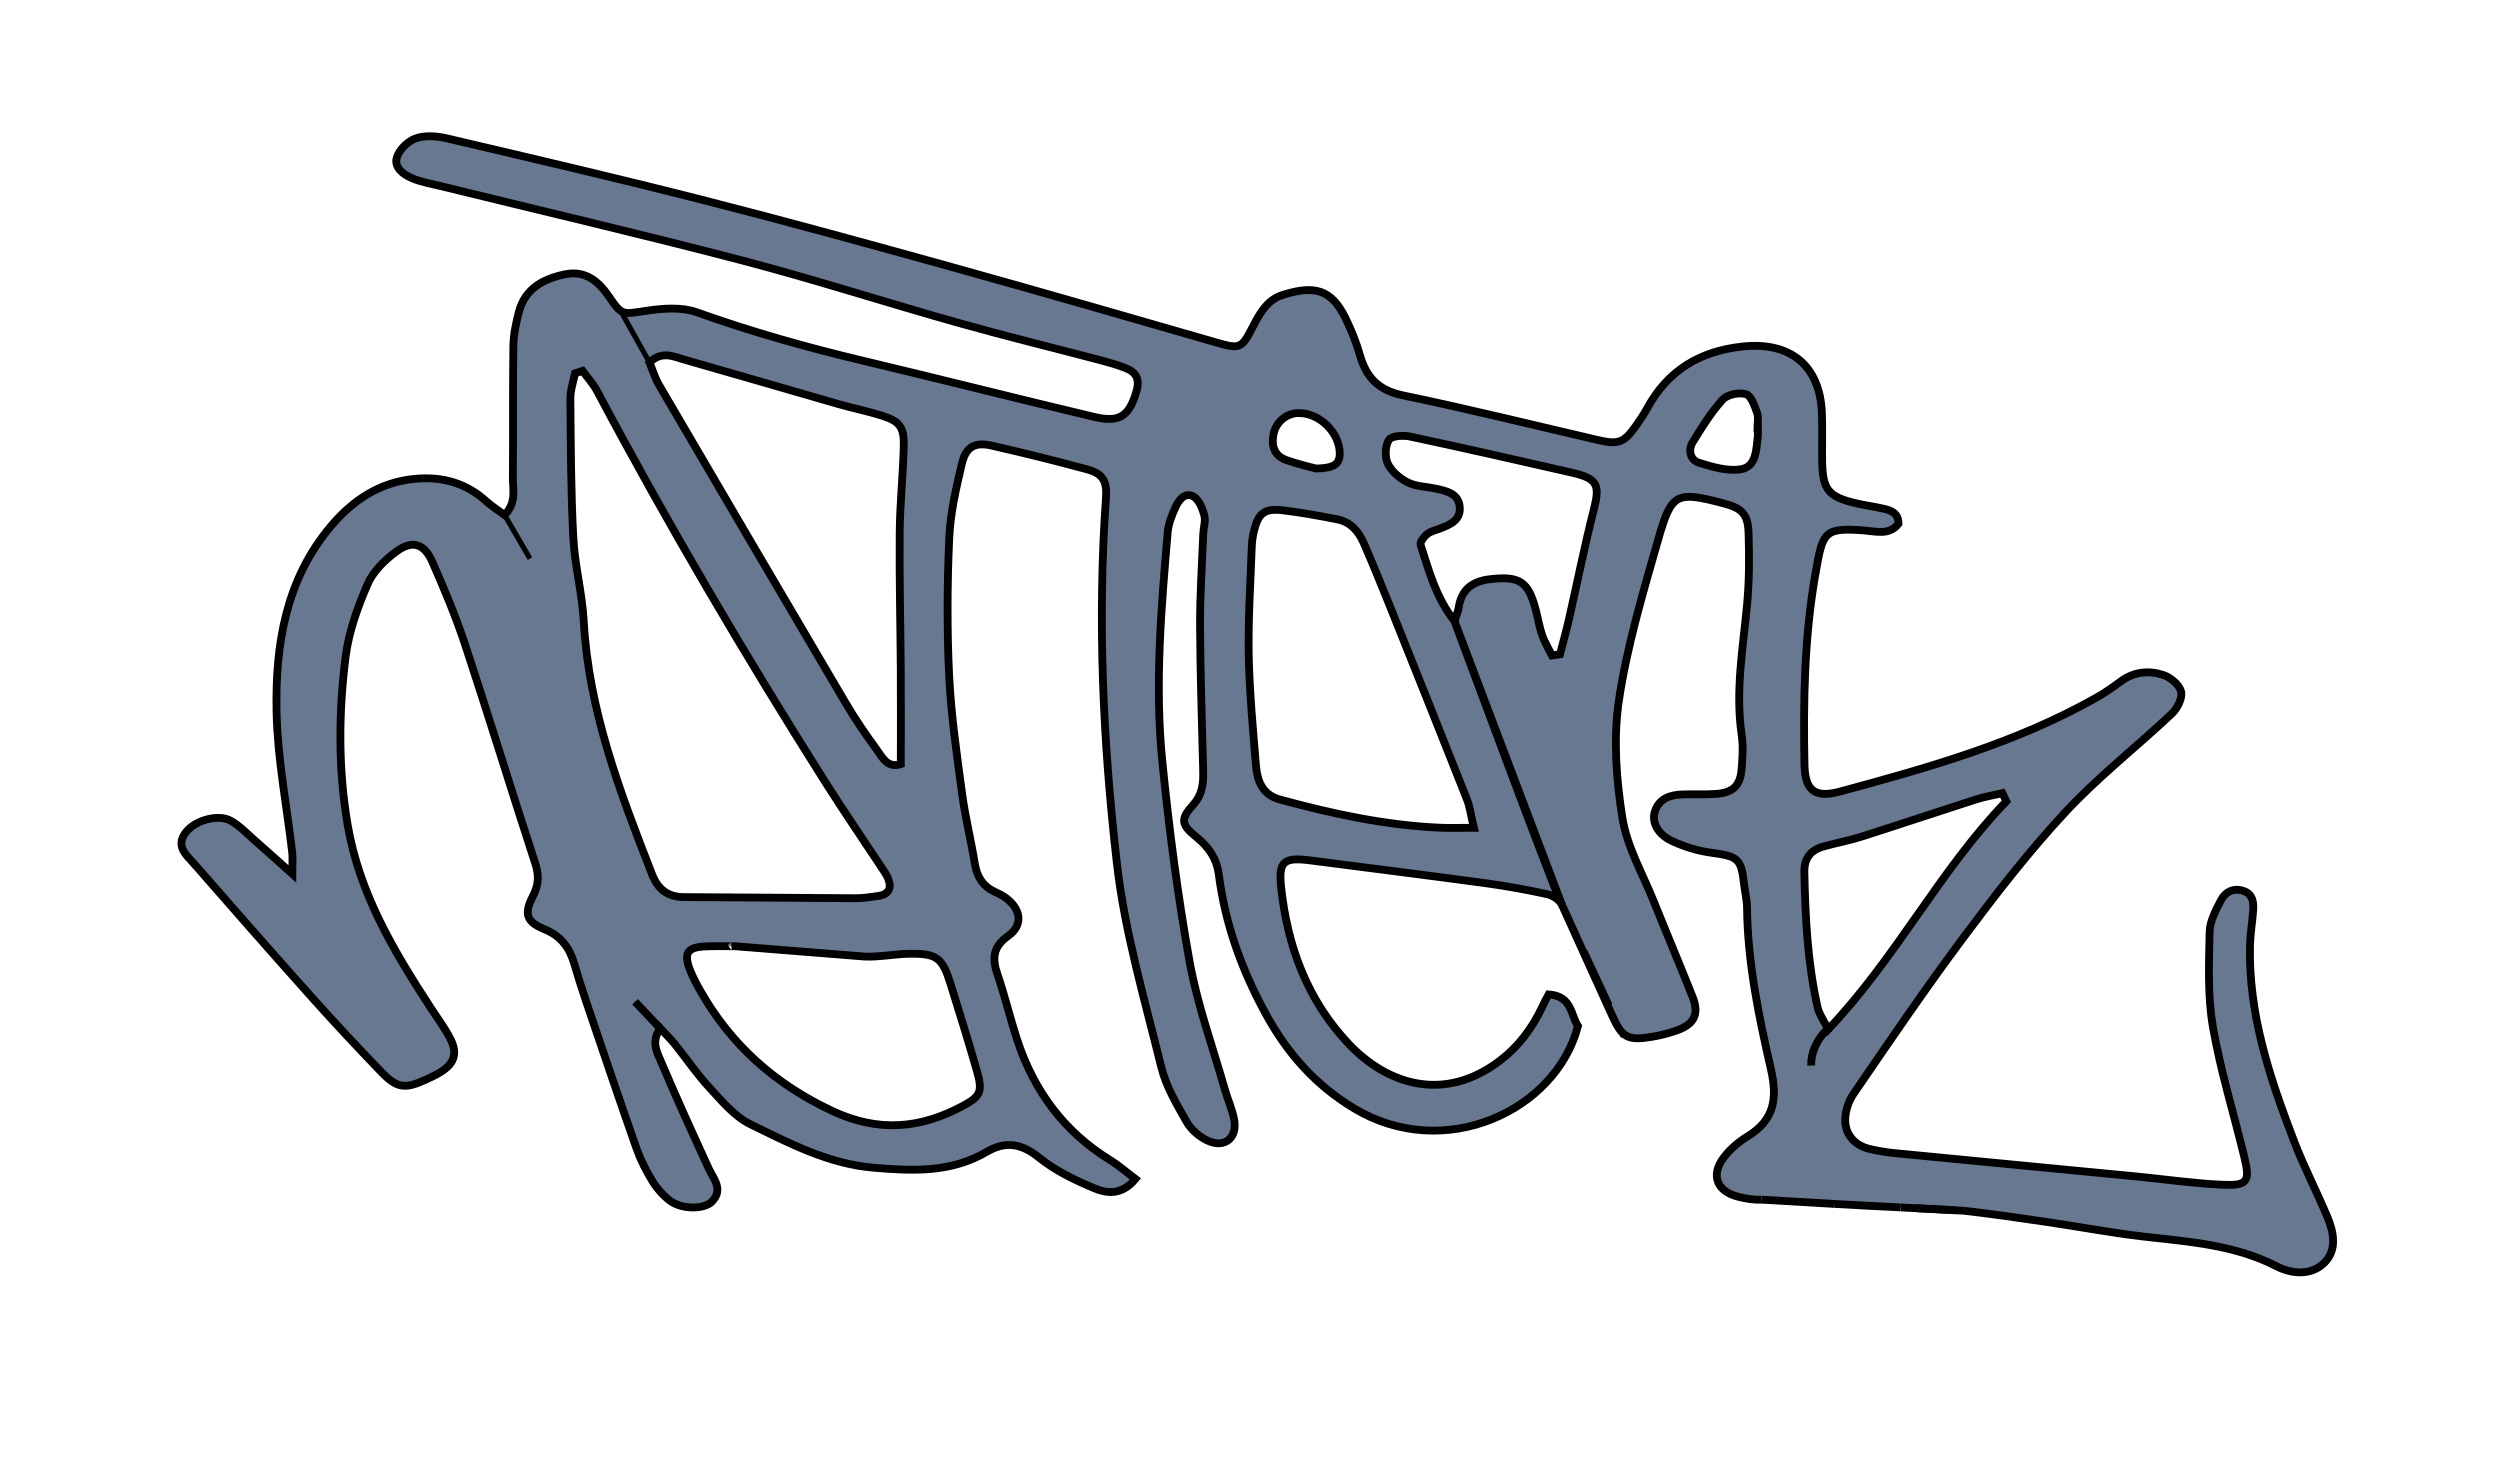 <?xml version="1.0" encoding="utf-8"?>
<!-- Generator: Adobe Illustrator 16.0.0, SVG Export Plug-In . SVG Version: 6.00 Build 0)  -->
<!DOCTYPE svg PUBLIC "-//W3C//DTD SVG 1.1//EN" "http://www.w3.org/Graphics/SVG/1.1/DTD/svg11.dtd">
<svg version="1.1" id="Layer_1" xmlns="http://www.w3.org/2000/svg" xmlns:xlink="http://www.w3.org/1999/xlink" x="0px" y="0px"
	 width="960px" height="560px" viewBox="0 0 960 560" enable-background="new 0 0 960 560" xml:space="preserve">
<path fill="#697891" stroke="#000000" stroke-width="3" d="M754.198,464.922c10.714,1.227,21.392,2.791,32.063,4.359
	c12.321,1.808,24.577,4.149,36.94,5.565c17.438,1.996,34.9,3.146,51.025,11.418c5.708,2.928,13.046,3.668,18.13-1.178
	c5.252-5.004,3.834-11.927,1.239-18.07c-4.07-9.639-8.904-18.971-12.644-28.729c-9.326-24.328-17.66-48.957-16.946-75.551
	c0.117-4.361,0.895-8.703,1.211-13.064c0.231-3.154-0.115-6.299-3.663-7.533c-3.729-1.297-6.967,0.209-8.636,3.433
	c-1.992,3.844-4.337,8.102-4.424,12.225c-0.255,12.111-0.797,24.473,1.229,36.316c2.897,16.922,8.055,33.452,12.09,50.188
	c2.279,9.459,1.308,11.071-8.418,10.638c-11.081-0.492-22.112-2.123-33.172-3.193c-30.866-2.987-61.739-5.918-92.604-8.937
	c-3.348-0.325-6.7-0.883-9.965-1.68c-5.122-1.252-8.589-5.028-9.044-9.846c-0.345-3.631,1.005-8.103,3.104-11.172
	c13.904-20.345,27.788-40.729,42.526-60.468c12.3-16.472,24.952-32.831,38.938-47.855c12.576-13.506,27.292-25.008,40.771-37.705
	c2.127-2.005,4.165-5.983,3.602-8.45c-0.589-2.59-4.007-5.487-6.8-6.424c-5.566-1.864-11.319-1.3-16.389,2.439
	c-2.978,2.198-6.027,4.348-9.242,6.17c-30.856,17.491-64.681,26.971-98.581,36.145c-9.645,2.611-13.421-0.408-13.617-10.213
	c-0.494-24.653-0.072-49.251,4.243-73.652c2.801-15.84,3.06-17.618,18.848-16.39c4.333,0.337,9.519,1.944,13.011-2.604
	c-0.02-4.259-3.007-5.147-6.027-5.826c-3.614-0.812-7.307-1.286-10.903-2.161c-9.939-2.421-12.162-5.194-12.38-15.487
	c-0.137-6.42,0.169-12.854-0.118-19.264c-0.804-18.083-12.153-27.226-30.361-25.309c-16.327,1.718-28.704,9.064-36.641,23.604
	c-1.293,2.366-2.828,4.609-4.376,6.823c-4.55,6.508-6.751,7.317-14.553,5.508c-24.96-5.786-49.838-11.962-74.919-17.161
	c-9.306-1.928-14.078-6.808-16.523-15.423c-1.373-4.839-3.293-9.586-5.498-14.115c-5.525-11.346-12.076-12.875-24.309-8.993
	c-5.831,1.852-8.732,7.098-11.397,12.299c-4.311,8.413-4.987,8.496-14.169,5.853c-33.695-9.699-67.375-19.46-101.155-28.851
	c-31.853-8.856-63.74-17.619-95.772-25.789c-32.674-8.335-65.526-15.981-98.357-23.687c-3.803-0.893-8.301-1.227-11.862-0.014
	c-2.998,1.022-6.354,4.276-7.293,7.254c-1.274,4.033,2.579,6.745,6.072,8.183c3.399,1.399,7.125,2.021,10.727,2.905
	c38.657,9.495,77.433,18.53,115.938,28.608c27.733,7.259,55.053,16.087,82.657,23.861c18.177,5.121,36.535,9.593,54.796,14.407
	c3.258,0.859,6.52,1.791,9.648,3.02c3.994,1.569,5.5,4.214,4.176,8.805c-2.758,9.558-6.354,12.294-16.32,9.928
	c-29.533-7.011-58.961-14.476-88.49-21.504c-21.678-5.159-43.06-11.154-64.072-18.671c-5.695-2.037-12.748-1.533-18.945-0.621
	c-9.564,1.407-9.662,2.106-14.739-5.381c-4.134-6.094-9.222-10.123-16.854-8.575c-8.323,1.687-15.434,5.469-17.781,14.522
	c-1.091,4.215-2.026,8.602-2.089,12.924c-0.252,16.874-0.037,33.755-0.201,50.63c-0.044,4.488,1.539,9.43-3.153,14.363
	c-2.419-1.788-4.853-3.286-6.933-5.174c-7.717-7.004-16.59-9.614-27.016-8.766c-13.827,1.124-24.275,8.186-32.734,18.183
	c-17.388,20.548-21.422,45.667-20.904,71.271c0.366,18.097,3.937,36.129,6.024,54.198c0.205,1.778,0.026,3.603,0.026,8.104
	c-5.959-5.33-10.074-9.078-14.264-12.736c-3.031-2.648-5.877-5.685-9.319-7.646c-4.878-2.78-13.89-0.163-17.343,4.438
	c-4.081,5.438,0.337,8.762,3.334,12.189c14.88,17.021,29.782,34.027,44.855,50.877c8.775,9.811,17.769,19.432,26.894,28.916
	c6.06,6.299,9.118,6.629,17.085,2.973c1.841-0.846,3.695-1.7,5.424-2.746c5.463-3.302,6.913-7.108,4.127-12.735
	c-2.084-4.209-4.979-8.021-7.558-11.98c-14.229-21.84-27.483-43.959-31.985-70.402c-3.675-21.576-3.475-43.079-0.787-64.519
	c1.197-9.544,4.621-19.034,8.469-27.929c2.123-4.909,6.654-9.301,11.104-12.553c6.104-4.463,10.639-3.001,13.733,4.027
	c4.62,10.495,9.066,21.123,12.658,32.002c9.197,27.871,17.776,55.948,26.88,83.851c1.492,4.573,1.288,8.242-0.911,12.496
	c-3.473,6.717-2.624,9.848,4.41,12.723c6.383,2.611,9.598,6.998,11.418,13.129c1.442,4.854,2.937,9.695,4.565,14.49
	c6.392,18.84,12.748,37.694,19.352,56.461c1.559,4.43,3.741,8.717,6.195,12.729c1.72,2.813,4.084,5.445,6.706,7.441
	c4.467,3.404,13.191,3.402,16.137,0.293c4.449-4.695,0.592-8.588-1.339-12.795c-6.197-13.502-12.374-27.02-18.155-40.703
	c-1.537-3.641-4.111-7.815-0.379-12.973c2.187,2.354,4.033,4.121,5.619,6.098c4.434,5.525,8.422,11.451,13.224,16.625
	c4.79,5.162,9.628,11.089,15.722,14.068c15.057,7.355,29.98,15.237,47.406,16.715c15.081,1.278,29.687,1.923,43.283-6.058
	c7.342-4.308,13.444-3.295,20.258,2.214c6.168,4.983,13.672,8.599,21.06,11.692c4.692,1.965,10.45,2.99,15.88-3.541
	c-3.688-2.783-6.434-5.234-9.521-7.123c-17.789-10.889-29.39-26.568-35.842-46.178c-2.74-8.322-4.735-16.894-7.581-25.174
	c-2.113-6.152-1.866-10.625,4.098-14.855c5.673-4.023,4.992-10.023-0.563-14.311c-1.323-1.023-2.853-1.826-4.382-2.521
	c-4.736-2.154-7.066-5.799-7.888-10.924c-1.442-8.99-3.68-17.864-4.885-26.88c-2.011-15.035-4.227-30.106-4.962-45.229
	c-0.852-17.534-0.754-35.167,0.018-52.709c0.427-9.668,2.625-19.349,4.896-28.815c1.563-6.515,5.027-8.325,11.377-6.885
	c12.175,2.76,24.3,5.785,36.358,9.029c6.419,1.727,8.032,4.532,7.565,11.11c-3.334,46.965-1.132,93.895,4.215,140.475
	c3.021,26.324,10.68,52.162,17.018,78.029c1.809,7.383,5.93,14.318,9.742,21.031c1.709,3.009,4.9,5.761,8.068,7.229
	c6.605,3.063,11.562-1.106,10.146-8.248c-0.784-3.942-2.479-7.696-3.587-11.588c-4.622-16.223-10.471-32.229-13.454-48.75
	c-4.607-25.506-7.937-51.302-10.521-77.101c-2.938-29.322-0.429-58.691,2.083-87.968c0.279-3.266,1.603-6.551,2.982-9.581
	c1.271-2.79,3.641-5.935,6.925-4.103c2.109,1.174,3.409,4.562,4.138,7.214c0.588,2.143-0.302,4.665-0.396,7.024
	c-0.465,11.792-1.28,23.587-1.227,35.378c0.082,18.554,0.746,37.105,1.19,55.655c0.115,4.776-0.206,9.051-3.833,13.084
	c-4.978,5.533-4.706,7.625,1.267,12.427c4.796,3.853,7.806,8.381,8.569,14.326c2.441,18.992,8.733,36.485,17.93,53.362
	c8.335,15.296,19.1,27.48,33.991,36.455c34.662,20.895,77.519,0.934,85.997-31.577c-0.148-0.204-0.29-0.424-0.417-0.674
	c-1.396-2.759-2.274-6.868-4.568-9.039c-1.781-1.686-3.979-2.275-6.286-2.463c-0.921,1.615-1.732,3.33-2.547,5.027
	c-3.865,8.06-9.007,14.989-16.162,20.428c-21.318,16.209-43.194,9.289-58.07-6.467c-15.899-16.84-23.509-37.445-25.935-60.123
	c-1.074-10.026,0.974-11.645,11.361-10.297c22.375,2.903,44.767,5.694,67.123,8.728c7.987,1.084,15.94,2.532,23.812,4.258
	c2.063,0.453,4.581,2.146,5.498,3.971l19.14,42.227c3.998,8.899,6.059,10.136,15.592,8.509c3.313-0.564,6.636-1.395,9.783-2.564
	c6.459-2.395,8.247-6.293,5.693-12.752c-4.831-12.224-9.962-24.328-14.855-36.529c-4.266-10.639-10.307-21.028-12.079-32.091
	c-2.378-14.836-3.556-30.531-1.353-45.275c3.123-20.906,9.289-41.427,15.111-61.842c5.119-17.956,7.026-18.509,25.195-13.729
	c6.827,1.797,9.225,4.038,9.467,11.216c0.308,9.096,0.295,18.27-0.539,27.323c-1.548,16.755-4.594,33.386-2.099,50.337
	c0.635,4.297,0.329,8.795-0.03,13.159c-0.52,6.311-3.251,8.971-9.657,9.484c-4.369,0.351-8.786,0.052-13.177,0.22
	c-4.637,0.178-8.789,1.553-10.439,6.434c-1.36,4.024,0.912,8.773,6.413,11.38c4.762,2.254,10.054,3.869,15.273,4.578
	c10.182,1.385,11.435,2.201,12.525,12.01c0.334,3.012,1.119,6.006,1.15,9.012c0.221,21.07,4.474,41.623,9.146,61.949
	c2.646,11.508,1.311,19.689-9.023,25.988c-3.394,2.069-6.617,4.866-9.024,8.012c-5.158,6.74-2.778,13.02,5.423,15.105
	c2.905,0.738,5.999,1.276,8.968,1.131 M262.495,138.017c19.786,5.615,39.515,11.428,59.285,17.099
	c5.508,1.579,11.144,2.72,16.615,4.412c6.962,2.154,8.825,4.397,8.654,11.673c-0.259,11.107-1.466,22.196-1.569,33.299
	c-0.163,17.506,0.302,35.016,0.417,52.526c0.079,12.043,0.016,24.088,0.016,36.402c-5.142,1.65-7.088-2.592-9.285-5.609
	c-4.164-5.721-8.188-11.582-11.781-17.673c-23.993-40.684-47.879-81.433-71.717-122.209c-1.621-2.774-2.558-5.949-3.735-8.752
	C254.2,134.627,258.484,136.881,262.495,138.017z M250.395,335.746c-12.266-31.451-24.352-62.894-26.235-97.206
	c-0.588-10.717-3.44-21.312-4.006-32.027c-0.94-17.805-0.971-35.661-1.13-53.498c-0.028-3.219,1.163-6.447,1.792-9.671
	c0.968-0.305,1.936-0.61,2.905-0.915c1.844,2.524,4.034,4.865,5.486,7.595c27.246,51.249,56.661,101.229,87.682,150.271
	c7.025,11.105,14.476,21.94,21.709,32.915c0.92,1.399,1.914,2.805,2.514,4.346c1.411,3.643,0.012,5.922-3.818,6.488
	c-2.989,0.443-6.019,0.891-9.031,0.877c-21.893-0.091-43.786-0.353-65.68-0.44C256.316,344.455,252.589,341.371,250.395,335.746z
	 M365.011,377.829c3.5,11.25,7.009,22.498,10.235,33.83c2.136,7.5,1.208,9.399-5.503,13.002
	c-16.369,8.787-32.441,10.24-50.123,1.953c-21.938-10.284-38.772-25.205-50.641-46.06c-1.496-2.631-2.954-5.324-4.039-8.139
	c-2.472-6.416-1.002-8.648,5.811-8.992c2.975-0.151,11.25-0.09,10.105-0.031l1.145-0.058l50.079,3.99
	c5.666,0.246,11.381-0.998,17.081-1.08C359.734,366.095,361.87,367.737,365.011,377.829z M489.024,166.724
	c0.901-4.536,4.739-7.841,9.116-8.085c8.313-0.464,16.557,7.557,16.316,15.875c-0.105,3.659-2.225,5.288-9.119,5.407
	c-2.531-0.709-7.128-1.708-11.504-3.303C489.312,174.971,488.138,171.174,489.024,166.724z M553.07,317.846
	c-20.991-0.926-41.377-5.328-61.57-10.826c-6.717-1.827-8.728-7.087-9.212-13.063c-1.143-14.091-2.498-28.197-2.775-42.316
	c-0.27-13.729,0.674-27.483,1.146-41.225c0.067-2.008,0.3-4.043,0.75-5.997c1.692-7.345,4.003-9.294,11.211-8.454
	c7.018,0.817,13.99,2.119,20.928,3.477c5.066,0.992,8.177,4.619,10.135,9.113c3.364,7.722,6.561,15.521,9.696,23.34
	c10.037,25.032,20.049,50.074,29.961,75.154c1.063,2.689,1.402,5.664,2.629,10.82C560.28,317.868,556.67,318.005,553.07,317.846z
	 M612.058,195.543c-3.568,14.008-6.381,28.209-9.59,42.31c-1.023,4.497-2.285,8.938-3.437,13.406
	c-1.019,0.152-2.035,0.304-3.052,0.455c-1.279-2.571-2.827-5.047-3.762-7.737c-1.103-3.168-1.637-6.532-2.488-9.792
	c-2.842-10.894-6.193-13.018-17.291-11.81c-6.938,0.755-11.283,3.899-12.323,11.044c-0.179,1.215-0.726,2.377-1.588,5.097
	c-7.355-9.434-9.834-19.554-13.018-29.282c-0.333-1.016,1.233-3.05,2.4-4.05c1.216-1.043,2.99-1.47,4.562-2.052
	c4.237-1.569,8.734-3.338,8.029-8.829c-0.619-4.819-5.096-5.781-9.121-6.654c-3.618-0.785-7.59-0.807-10.792-2.401
	c-3.053-1.52-6.213-4.2-7.646-7.179c-1.223-2.538-1.074-6.889,0.41-9.175c1.021-1.574,5.539-1.808,8.195-1.243
	c20.737,4.419,41.414,9.126,62.085,13.851C613.457,183.747,614.438,186.208,612.058,195.543z M675.005,164.578
	c0,1.012,0.1,2.035-0.016,3.034c-0.579,5.027-0.603,11.534-6.313,12.548c-5.194,0.922-11.135-0.859-16.416-2.506
	c-3.079-0.96-4.136-4.769-2.311-7.748c3.497-5.709,7.065-11.5,11.52-16.428c1.778-1.966,6.326-2.909,8.968-2.13
	c2.004,0.591,3.329,4.525,4.295,7.209c0.642,1.791,0.12,4,0.12,6.021H675.005z M698.051,387.14
	c-3.962-17.164-4.798-34.655-5.177-52.194c-0.111-5.174,2.247-8.383,6.999-9.783c4.843-1.426,9.86-2.272,14.666-3.799
	c14.765-4.692,29.448-9.638,44.203-14.362c3.311-1.061,6.78-1.625,10.176-2.418c0.504,1.048,1.007,2.097,1.509,3.146
	c-25.524,26.393-42.023,59.783-68.396,87.56C700.21,391.644,698.6,389.515,698.051,387.14z"/>
<line fill="none" stroke="#000000" stroke-miterlimit="10" x1="193.782" y1="197.769" x2="193.782" y2="197.769"/>
<path fill="none" stroke="#000000" stroke-width="3" stroke-miterlimit="10" d="M558.527,238.516c0,0,37.681,101.787,41.215,108.859
	L558.527,238.516z"/>
<line fill="none" stroke="#000000" stroke-width="2" x1="238.305" y1="119.316" x2="249.395" y2="139.184"/>
<path fill="none" stroke="#000000" stroke-width="2" d="M617.096,384.673c2.084,4.479,4.167,8.958,6.251,13.437"/>
<path fill="none" stroke="#000000" stroke-width="2" d="M610.952,371.468c0.688,1.479,1.376,2.958,2.064,4.438"/>
<path fill="none" stroke="#000000" stroke-width="2" d="M599.742,347.375c3.048,6.552,6.097,13.103,9.145,19.654"/>
<line fill="none" stroke="#000000" stroke-width="3" x1="608.054" y1="365.238" x2="617.737" y2="386.052"/>
<path fill="none" stroke="#000000" stroke-width="3" d="M702.03,395.288c2.488-2.668-6.864,4.204-6.53,13.87"/>
<path fill="none" stroke="#000000" stroke-width="3" d="M739.123,464.133c-9.296-0.488,7.696,0.406,11.386,0.598"/>
<path fill="none" stroke="#000000" stroke-width="3" d="M704.608,462.32c11.233,0.669,16.813,0.883,25.219,1.324"/>
<line fill="none" stroke="#000000" stroke-width="3" x1="676.346" y1="460.666" x2="704.608" y2="462.32"/>
<line fill="none" stroke="#000000" stroke-width="3" x1="729.827" y1="463.645" x2="754.198" y2="464.922"/>
<line fill="none" stroke="#000000" stroke-width="2" x1="193.782" y1="197.769" x2="203.5" y2="214.5"/>
<line fill="none" stroke="#000000" stroke-width="3" x1="253.551" y1="394.903" x2="243.85" y2="384.673"/>
</svg>
